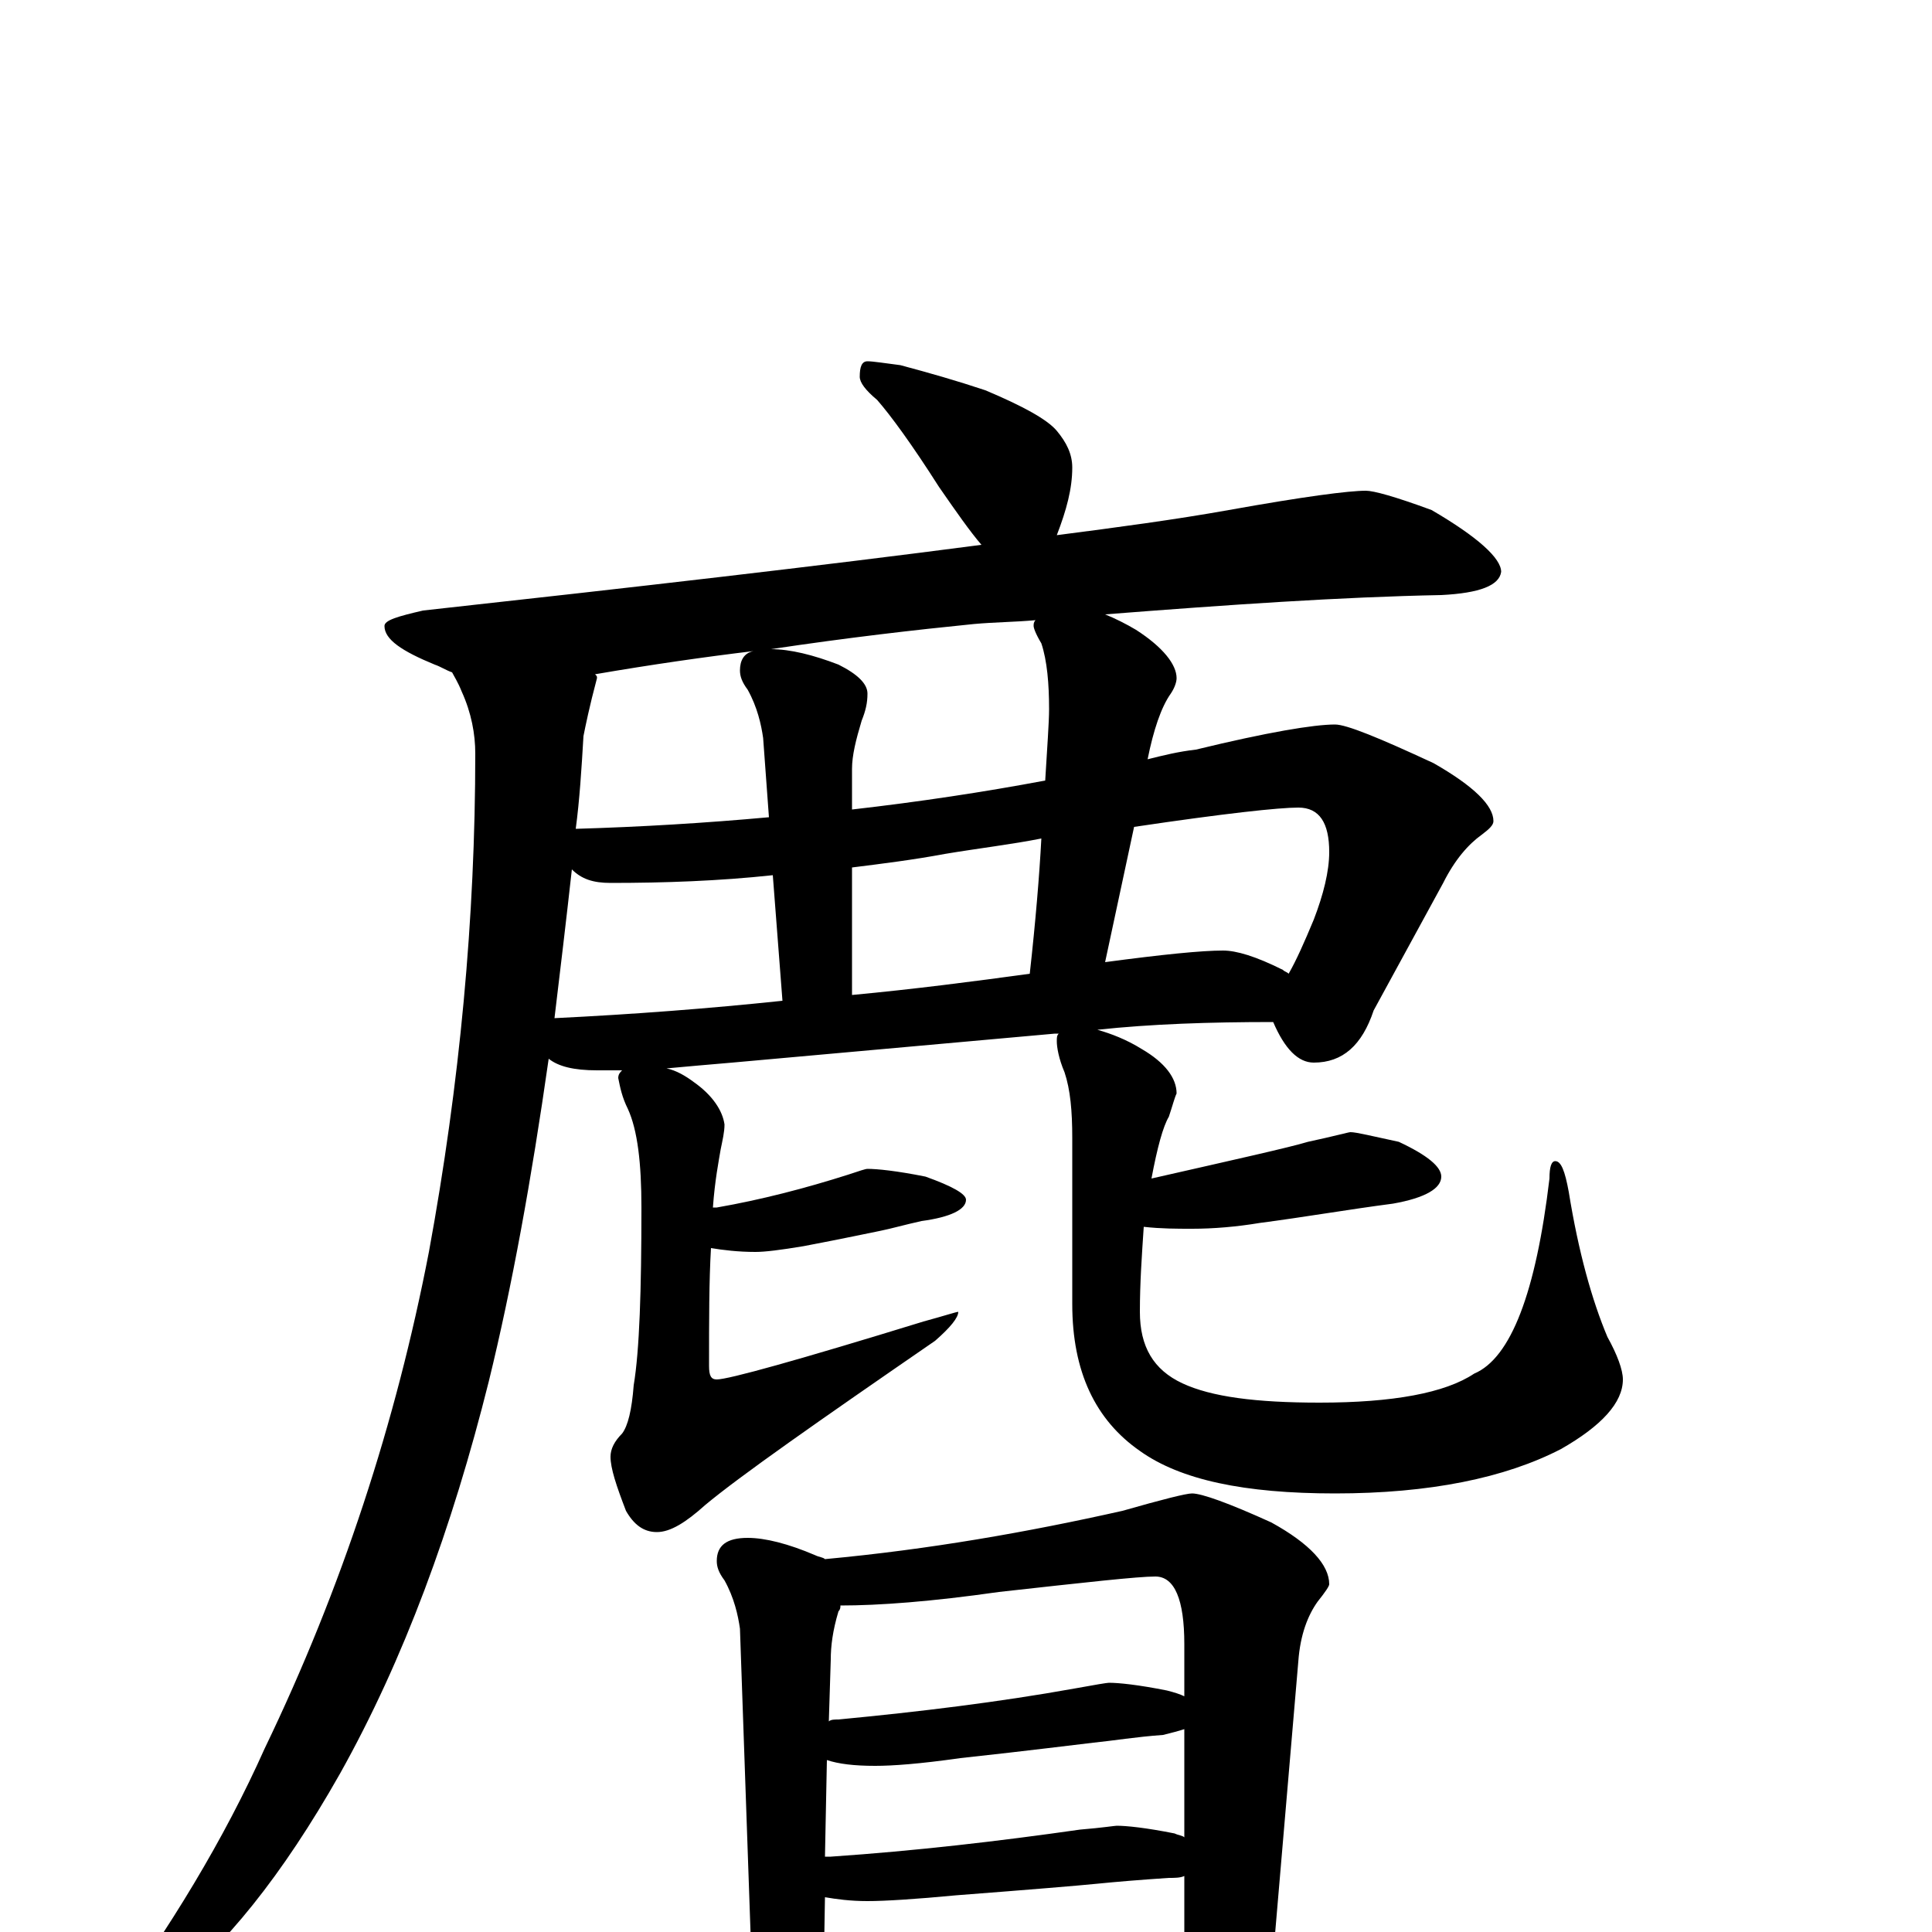 <?xml version="1.0" encoding="utf-8" ?>
<!DOCTYPE svg PUBLIC "-//W3C//DTD SVG 1.1//EN" "http://www.w3.org/Graphics/SVG/1.1/DTD/svg11.dtd">
<svg version="1.1" id="Layer_1" xmlns="http://www.w3.org/2000/svg" xmlns:xlink="http://www.w3.org/1999/xlink" x="0px" y="145px" width="1000px" height="1000px" viewBox="0 0 1000 1000" enable-background="new 0 0 1000 1000" xml:space="preserve">
<g id="Layer_1">
<path id="glyph" transform="matrix(1 0 0 -1 0 1000)" d="M56,-46C54,-46 54,-45 55,-43C88,2 116,48 137,95C177,178 205,264 222,352C238,439 246,525 246,610C246,620 244,631 239,642C237,647 235,650 234,652C231,653 228,655 225,656C208,663 199,669 199,676C199,679 206,681 219,684C328,696 424,707 508,718C502,725 495,735 486,748C472,770 461,785 454,793C448,798 445,802 445,805C445,810 446,813 449,813C452,813 458,812 466,811C481,807 495,803 510,798C529,790 542,783 547,777C552,771 555,765 555,758C555,747 552,736 547,723C578,727 608,731 636,736C675,743 698,746 707,746C711,746 722,743 741,736C765,722 777,711 777,704C776,697 766,693 746,692C694,691 636,687 572,682C577,680 583,677 588,674C602,665 609,656 609,649C609,647 608,644 606,641C601,634 597,622 594,607C602,609 610,611 619,612C656,621 680,625 691,625C697,625 714,618 742,605C763,593 773,583 773,575C773,573 771,571 767,568C760,563 753,555 747,543l-36,-66C705,459 695,450 680,450C672,450 665,457 659,471C626,471 596,470 568,467C575,465 583,462 591,457C603,450 609,442 609,434C608,432 607,428 605,422C602,417 599,406 596,390C640,400 667,406 677,409C691,412 698,414 699,414C702,414 710,412 724,409C739,402 746,396 746,391C746,385 738,380 721,377C698,374 675,370 652,367C640,365 628,364 617,364C609,364 601,364 592,365C591,350 590,336 590,321C590,303 597,291 612,284C627,277 650,274 683,274C721,274 748,279 763,289C782,297 795,331 802,390C802,396 803,399 805,399C808,399 810,394 812,383C817,352 824,327 832,308C837,299 840,291 840,286C840,274 829,262 808,250C779,235 740,227 691,227C644,227 611,234 590,249C567,265 555,290 555,325l0,86C555,425 554,436 551,445C548,452 547,458 547,461C547,463 547,464 548,465C547,465 547,465 546,465l-167,-15C367,449 356,448 345,447C350,446 355,443 359,440C369,433 374,425 375,418C375,414 374,410 373,405C372,399 370,389 369,375C370,375 370,375 371,375C394,379 417,385 439,392C445,394 448,395 449,395C454,395 464,394 479,391C493,386 500,382 500,379C500,374 492,370 477,368C468,366 461,364 456,363C451,362 437,359 416,355C404,353 396,352 391,352C382,352 374,353 368,354C367,337 367,317 367,293C367,288 368,286 371,286C377,286 413,296 478,316C489,319 495,321 496,321C496,318 492,313 484,306C423,264 383,236 365,221C355,212 347,207 340,207C333,207 328,211 324,218C319,231 316,240 316,246C316,250 318,254 322,258C325,262 327,270 328,283C331,301 332,332 332,375C332,398 330,415 325,426C322,432 321,437 320,442C320,444 321,445 322,446C317,446 312,446 309,446C297,446 289,448 284,452C275,389 265,334 253,285C234,209 209,141 176,82C146,29 116,-8 86,-31C71,-41 61,-46 56,-46M287,473C328,475 367,478 405,482l-5,65C372,544 344,543 316,543C307,543 301,545 296,550C293,523 290,498 287,473M441,485C473,488 504,492 533,496C536,523 538,547 539,566C524,563 507,561 489,558C473,555 457,553 441,551M572,502C602,506 622,508 633,508C640,508 650,505 664,498C665,497 666,497 667,496C671,503 675,512 680,524C685,537 688,549 688,559C688,574 683,582 672,582C662,582 634,579 587,572M541,596C542,613 543,626 543,633C543,646 542,658 539,667C536,672 535,675 535,676C535,677 535,678 536,679C525,678 515,678 504,677C474,674 439,670 399,664C409,664 421,661 434,656C444,651 449,646 449,641C449,636 448,632 446,627C443,617 441,609 441,602l0,-21C476,585 509,590 541,596M398,577l-3,41C394,625 392,634 387,643C384,647 383,650 383,653C383,658 385,662 390,663C365,660 337,656 308,651C309,650 309,650 309,649C305,634 303,624 302,619C301,602 300,586 298,571C332,572 365,574 398,577M387,204C396,204 408,201 422,195C424,194 426,194 427,193C481,198 532,207 581,218C602,224 614,227 617,227C622,227 636,222 658,212C678,201 688,190 688,180C688,179 686,176 682,171C677,164 673,154 672,140l-14,-164C693,-21 721,-18 743,-15C758,-12 767,-11 770,-11C773,-11 788,-16 813,-25C834,-36 844,-45 844,-54C844,-62 830,-66 801,-66l-117,0C639,-66 580,-68 505,-72C453,-74 397,-80 336,-89C320,-92 310,-93 305,-93C296,-93 282,-89 263,-82C244,-74 234,-67 234,-62C234,-55 241,-51 254,-50C314,-49 359,-47 390,-44l-7,201C382,164 380,173 375,182C372,186 371,189 371,192C371,200 376,204 387,204M426,-41C477,-36 533,-32 592,-29C599,-28 606,-28 613,-28l0,57C611,28 608,28 605,28C590,27 578,26 568,25C558,24 534,22 495,19C474,17 458,16 449,16C440,16 433,17 427,18M427,39C428,39 429,39 430,39C474,42 517,47 559,53C571,54 577,55 578,55C583,55 593,54 608,51C610,50 612,50 613,49l0,56C610,104 606,103 602,102C588,101 576,99 566,98C557,97 534,94 497,90C476,87 462,86 453,86C442,86 434,87 428,89M429,109C430,110 432,110 434,110C476,114 517,119 556,126C567,128 573,129 574,129C579,129 589,128 604,125C608,124 611,123 613,122l0,27C613,172 608,184 598,184C589,184 562,181 517,176C482,171 455,169 435,169C435,168 435,167 434,166C431,156 430,148 430,141z"/>
</g>
</svg>
